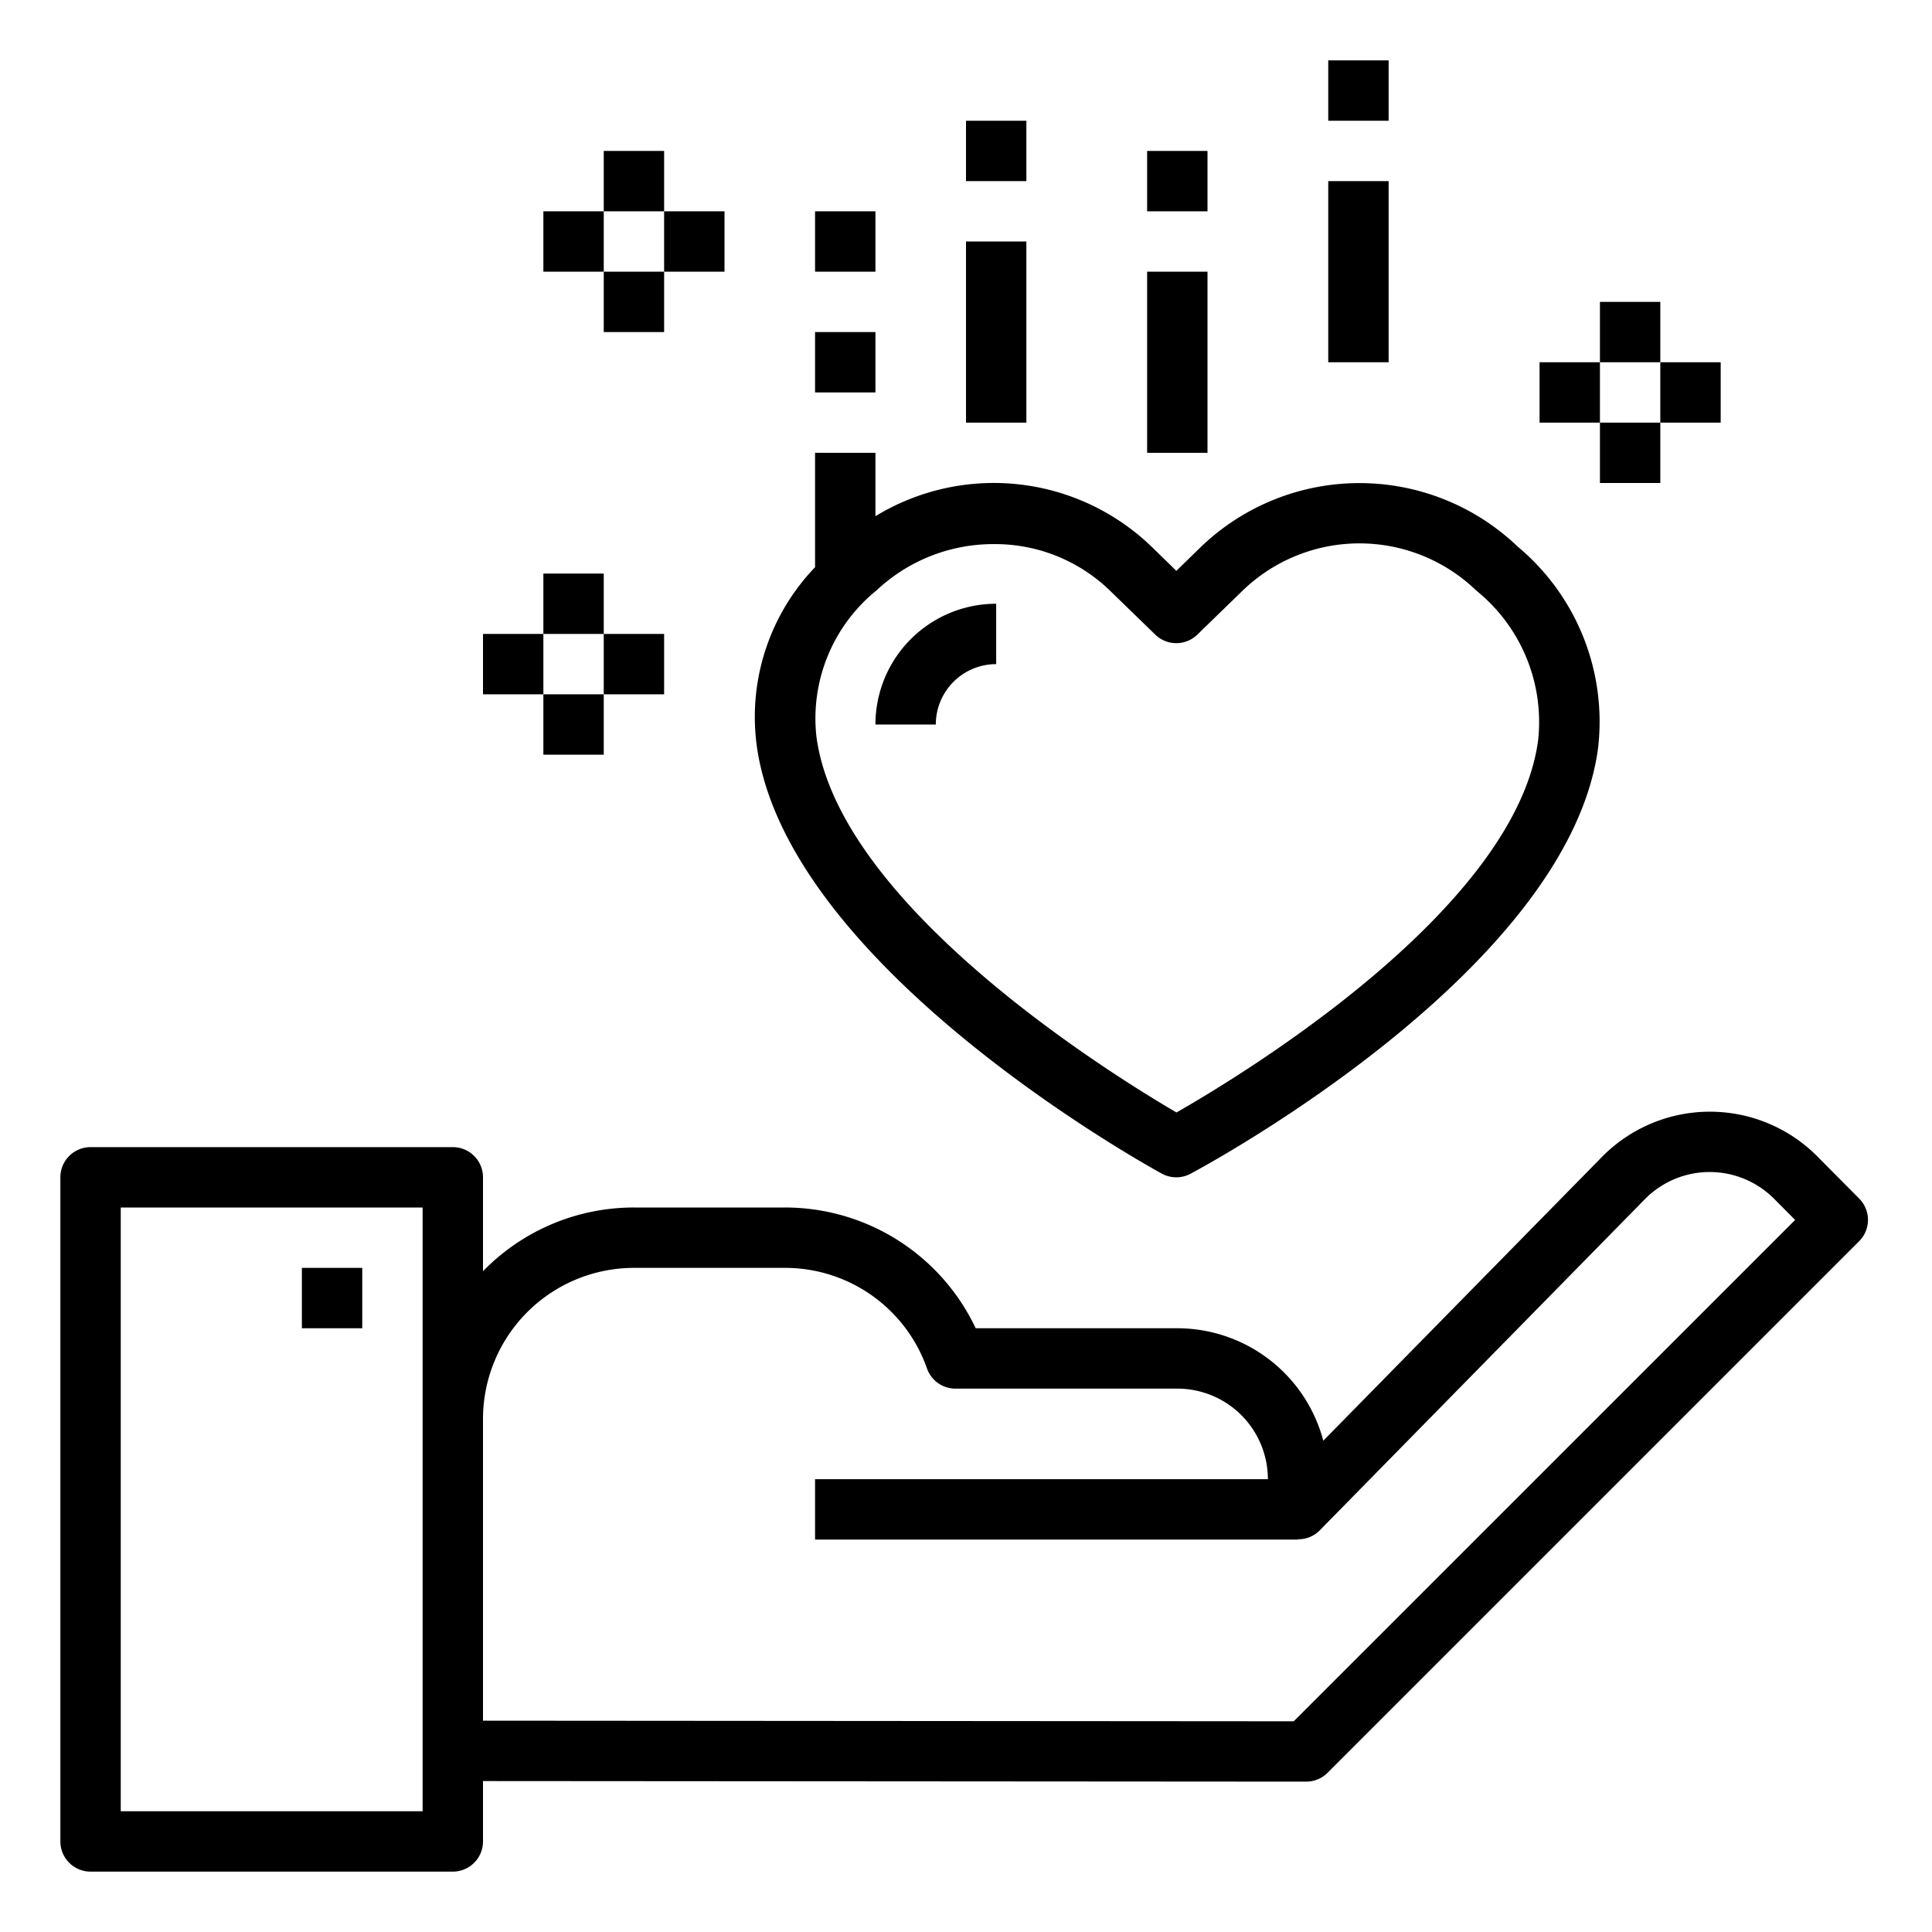 <svg xmlns="http://www.w3.org/2000/svg" viewBox="0 0 64 64" x="0px" y="0px"><title>Passion-Love</title><g><path d="M61.589,39.705l-1.41-1.42,0,0a5.016,5.016,0,0,0-7.08.007l-9.263,9.433A5.007,5.007,0,0,0,39,44H32.321A6.986,6.986,0,0,0,26,40H21a6.973,6.973,0,0,0-5,2.111V39a1,1,0,0,0-1-1H3a1,1,0,0,0-1,1V61a1,1,0,0,0,1,1H15a1,1,0,0,0,1-1V59l27.27.019h0a1,1,0,0,0,.707-.293l17.61-17.61A1,1,0,0,0,61.589,39.705ZM14,60H4V40H14Zm28.856-2.98L16,57V47a5.006,5.006,0,0,1,5-5h5a4.98,4.98,0,0,1,4.706,3.328A1,1,0,0,0,31.65,46H39a3,3,0,0,1,3,3H27v2H43v-.01a.985.985,0,0,0,.713-.29l10.8-11a3.011,3.011,0,0,1,4.245,0l.708.712Z"></path><path d="M25.061,24.647c.951,7.339,12.917,13.953,13.426,14.231a1,1,0,0,0,.949.005c.51-.272,12.505-6.737,13.5-14.086a7.55,7.55,0,0,0-2.657-6.687,7.582,7.582,0,0,0-10.49,0l-.821.8-.82-.8A7.529,7.529,0,0,0,29,17.1V15H27v3.79A7.158,7.158,0,0,0,25.061,24.647Zm3.973-5.088a5.651,5.651,0,0,1,3.89-1.535,5.471,5.471,0,0,1,3.828,1.525l1.518,1.474a1,1,0,0,0,1.393,0l1.517-1.474a5.571,5.571,0,0,1,7.709,0l.009.01a5.591,5.591,0,0,1,2.054,4.968C50.2,30.12,41.164,35.6,38.972,36.852c-2.185-1.278-11.2-6.866-11.928-12.461A5.458,5.458,0,0,1,29.034,19.559Z"></path><path d="M33,22V20a4,4,0,0,0-4,4h2A2,2,0,0,1,33,22Z"></path><rect x="10" y="42" width="2" height="2"></rect><rect x="38" y="9" width="2" height="6"></rect><rect x="38" y="5" width="2" height="2"></rect><rect x="44" y="6" width="2" height="6"></rect><rect x="44" y="2" width="2" height="2"></rect><rect x="32" y="8" width="2" height="6"></rect><rect x="32" y="4" width="2" height="2"></rect><rect x="27" y="11" width="2" height="2"></rect><rect x="27" y="7" width="2" height="2"></rect><rect x="18" y="19" width="2" height="2"></rect><rect x="20" y="21" width="2" height="2"></rect><rect x="18" y="23" width="2" height="2"></rect><rect x="16" y="21" width="2" height="2"></rect><rect x="20" y="5" width="2" height="2"></rect><rect x="22" y="7" width="2" height="2"></rect><rect x="20" y="9" width="2" height="2"></rect><rect x="18" y="7" width="2" height="2"></rect><rect x="53" y="10" width="2" height="2"></rect><rect x="55" y="12" width="2" height="2"></rect><rect x="53" y="14" width="2" height="2"></rect><rect x="51" y="12" width="2" height="2"></rect></g></svg>